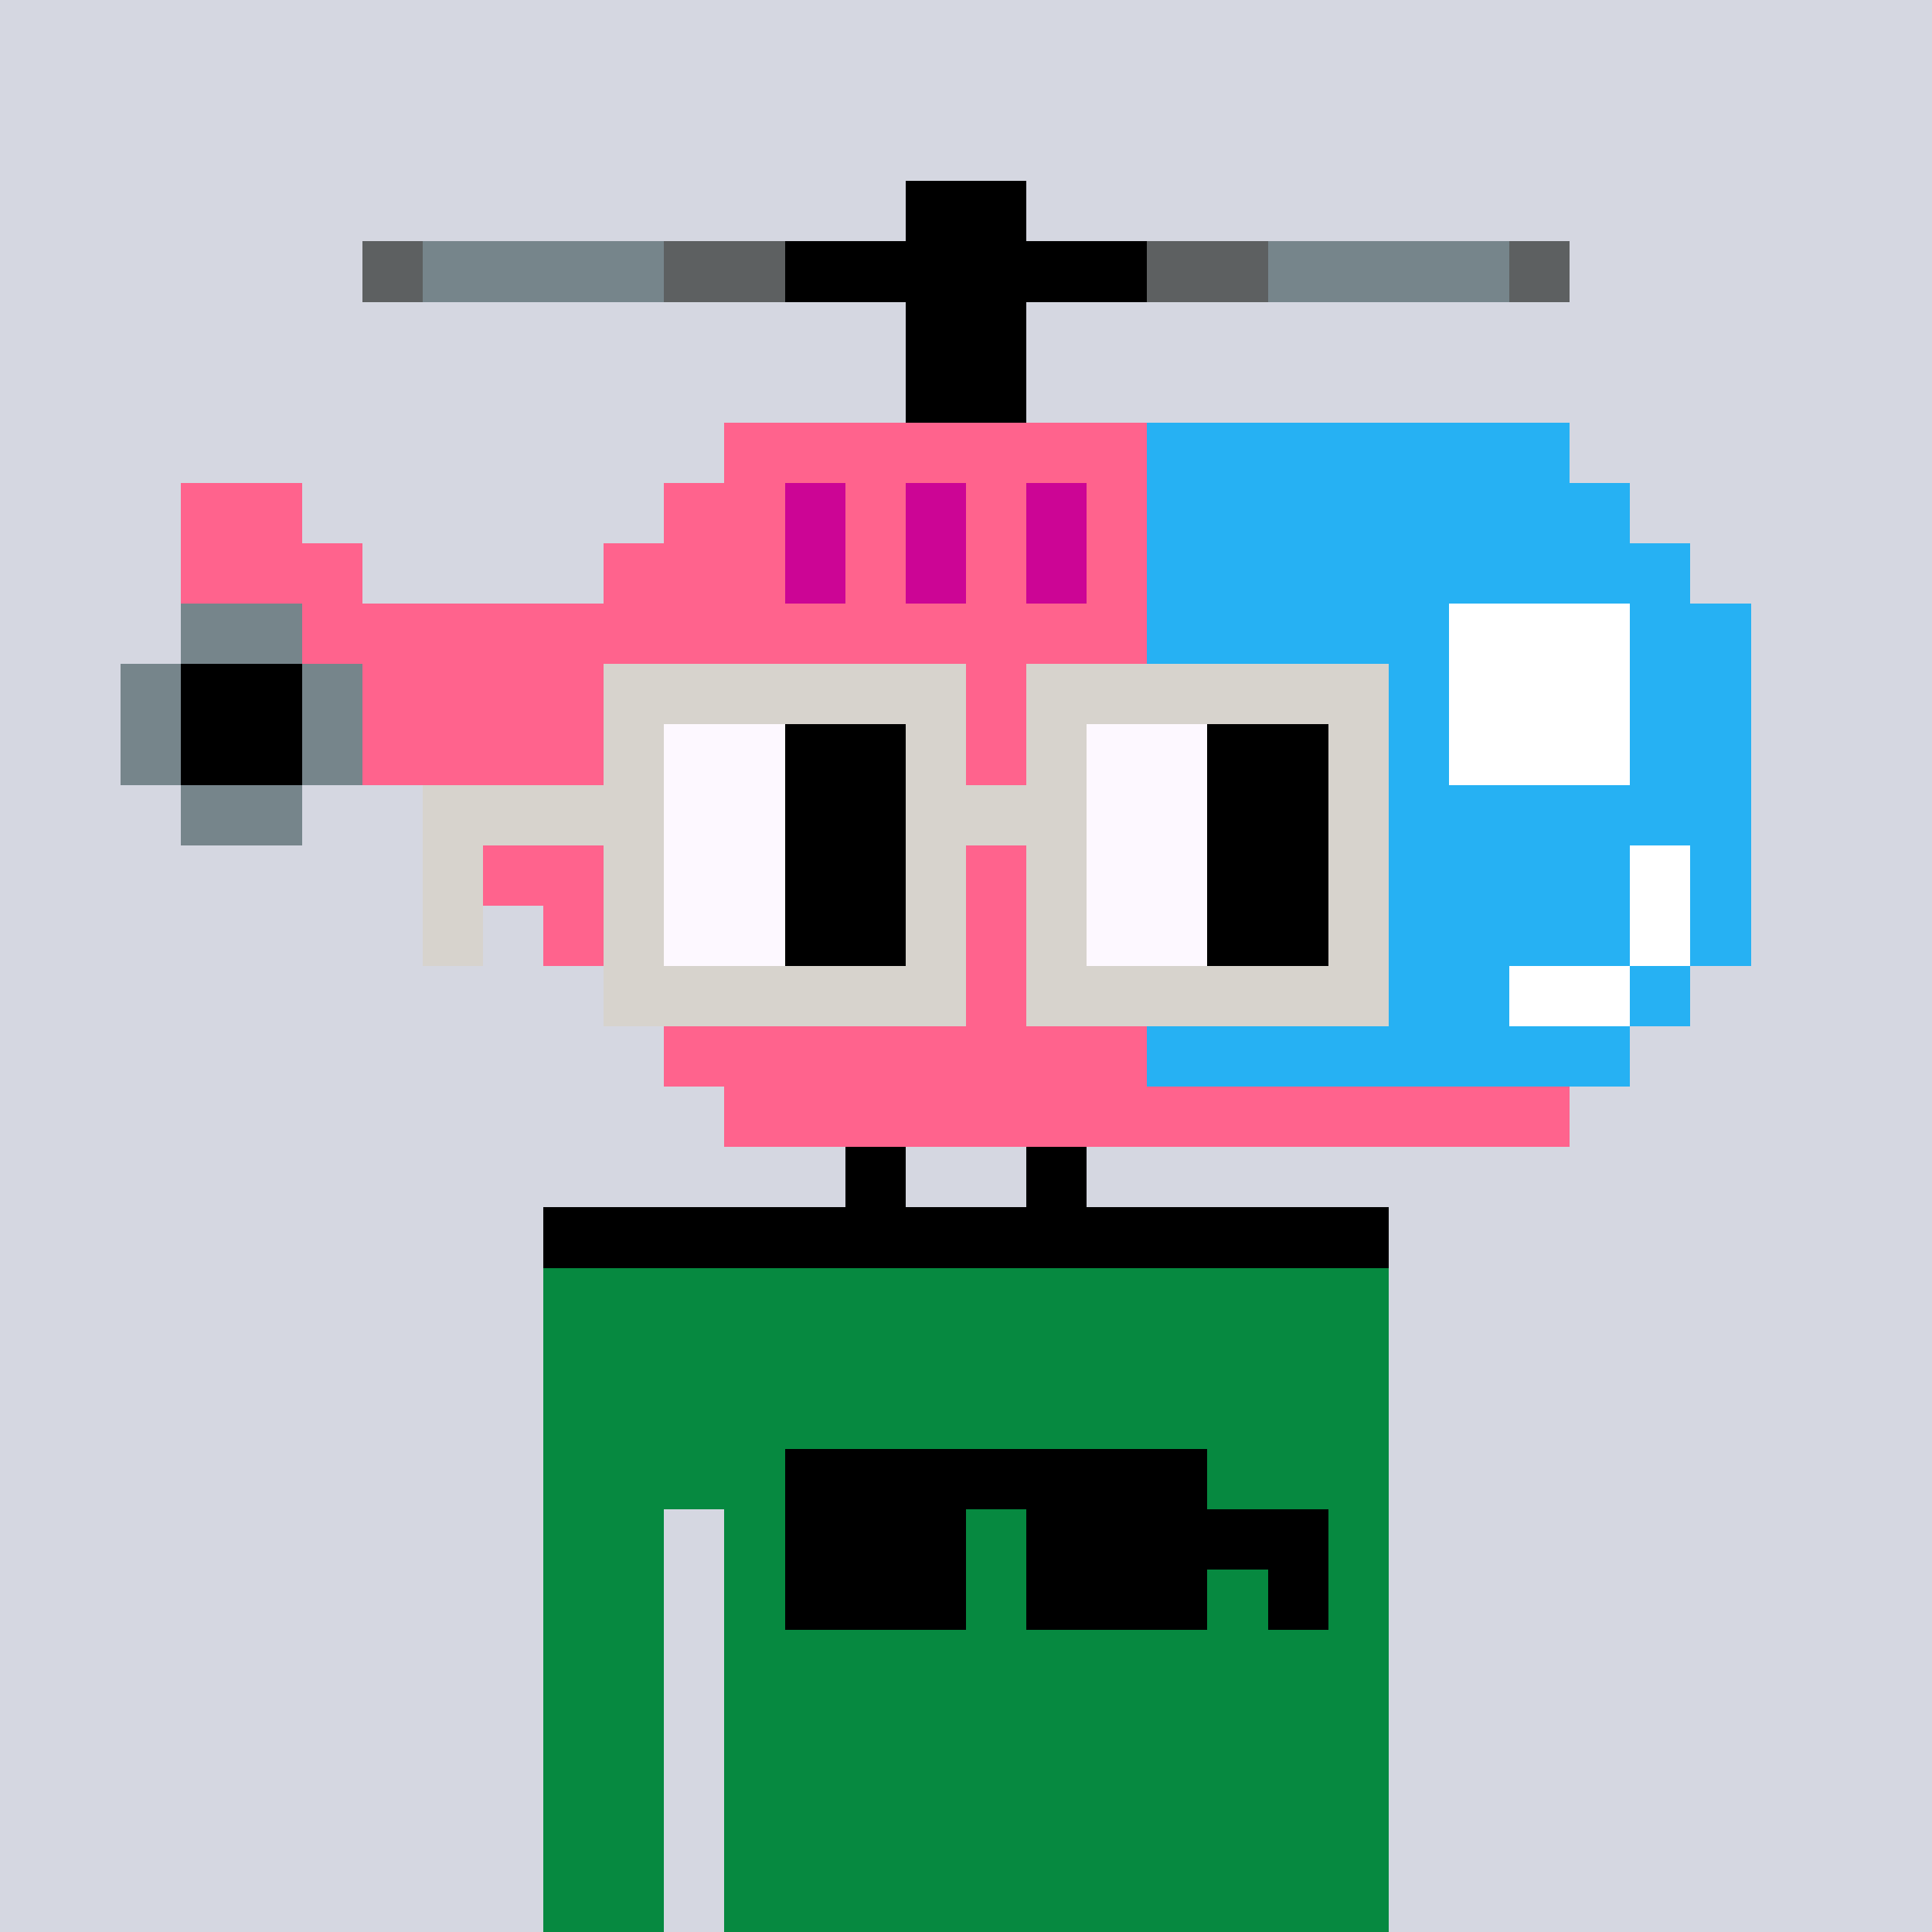 <svg width="320" height="320" viewBox="0 0 320 320" xmlns="http://www.w3.org/2000/svg" shape-rendering="crispEdges"><rect width="100%" height="100%" fill="#d5d7e1" /><rect width="140" height="10" x="90" y="210" fill="#068940" /><rect width="140" height="10" x="90" y="220" fill="#068940" /><rect width="140" height="10" x="90" y="230" fill="#068940" /><rect width="140" height="10" x="90" y="240" fill="#068940" /><rect width="20" height="10" x="90" y="250" fill="#068940" /><rect width="110" height="10" x="120" y="250" fill="#068940" /><rect width="20" height="10" x="90" y="260" fill="#068940" /><rect width="110" height="10" x="120" y="260" fill="#068940" /><rect width="20" height="10" x="90" y="270" fill="#068940" /><rect width="110" height="10" x="120" y="270" fill="#068940" /><rect width="20" height="10" x="90" y="280" fill="#068940" /><rect width="110" height="10" x="120" y="280" fill="#068940" /><rect width="20" height="10" x="90" y="290" fill="#068940" /><rect width="110" height="10" x="120" y="290" fill="#068940" /><rect width="20" height="10" x="90" y="300" fill="#068940" /><rect width="110" height="10" x="120" y="300" fill="#068940" /><rect width="20" height="10" x="90" y="310" fill="#068940" /><rect width="110" height="10" x="120" y="310" fill="#068940" /><rect width="70" height="10" x="130" y="240" fill="#000000" /><rect width="30" height="10" x="130" y="250" fill="#000000" /><rect width="50" height="10" x="170" y="250" fill="#000000" /><rect width="30" height="10" x="130" y="260" fill="#000000" /><rect width="30" height="10" x="170" y="260" fill="#000000" /><rect width="10" height="10" x="210" y="260" fill="#000000" /><rect width="20" height="10" x="150" y="30" fill="#000000" /><rect width="10" height="10" x="60" y="40" fill="#5d6061" /><rect width="40" height="10" x="70" y="40" fill="#76858b" /><rect width="20" height="10" x="110" y="40" fill="#5d6061" /><rect width="60" height="10" x="130" y="40" fill="#000000" /><rect width="20" height="10" x="190" y="40" fill="#5d6061" /><rect width="40" height="10" x="210" y="40" fill="#76858b" /><rect width="10" height="10" x="250" y="40" fill="#5d6061" /><rect width="20" height="10" x="150" y="50" fill="#000000" /><rect width="20" height="10" x="150" y="60" fill="#000000" /><rect width="70" height="10" x="120" y="70" fill="#ff638d" /><rect width="70" height="10" x="190" y="70" fill="#26b1f3" /><rect width="20" height="10" x="30" y="80" fill="#ff638d" /><rect width="20" height="10" x="110" y="80" fill="#ff638d" /><rect width="10" height="10" x="130" y="80" fill="#cc0595" /><rect width="10" height="10" x="140" y="80" fill="#ff638d" /><rect width="10" height="10" x="150" y="80" fill="#cc0595" /><rect width="10" height="10" x="160" y="80" fill="#ff638d" /><rect width="10" height="10" x="170" y="80" fill="#cc0595" /><rect width="10" height="10" x="180" y="80" fill="#ff638d" /><rect width="80" height="10" x="190" y="80" fill="#26b1f3" /><rect width="30" height="10" x="30" y="90" fill="#ff638d" /><rect width="30" height="10" x="100" y="90" fill="#ff638d" /><rect width="10" height="10" x="130" y="90" fill="#cc0595" /><rect width="10" height="10" x="140" y="90" fill="#ff638d" /><rect width="10" height="10" x="150" y="90" fill="#cc0595" /><rect width="10" height="10" x="160" y="90" fill="#ff638d" /><rect width="10" height="10" x="170" y="90" fill="#cc0595" /><rect width="10" height="10" x="180" y="90" fill="#ff638d" /><rect width="90" height="10" x="190" y="90" fill="#26b1f3" /><rect width="20" height="10" x="30" y="100" fill="#76858b" /><rect width="140" height="10" x="50" y="100" fill="#ff638d" /><rect width="50" height="10" x="190" y="100" fill="#26b1f3" /><rect width="30" height="10" x="240" y="100" fill="#ffffff" /><rect width="20" height="10" x="270" y="100" fill="#26b1f3" /><rect width="10" height="10" x="20" y="110" fill="#76858b" /><rect width="20" height="10" x="30" y="110" fill="#000000" /><rect width="10" height="10" x="50" y="110" fill="#76858b" /><rect width="130" height="10" x="60" y="110" fill="#ff638d" /><rect width="50" height="10" x="190" y="110" fill="#26b1f3" /><rect width="30" height="10" x="240" y="110" fill="#ffffff" /><rect width="20" height="10" x="270" y="110" fill="#26b1f3" /><rect width="10" height="10" x="20" y="120" fill="#76858b" /><rect width="20" height="10" x="30" y="120" fill="#000000" /><rect width="10" height="10" x="50" y="120" fill="#76858b" /><rect width="130" height="10" x="60" y="120" fill="#ff638d" /><rect width="50" height="10" x="190" y="120" fill="#26b1f3" /><rect width="30" height="10" x="240" y="120" fill="#ffffff" /><rect width="20" height="10" x="270" y="120" fill="#26b1f3" /><rect width="20" height="10" x="30" y="130" fill="#76858b" /><rect width="120" height="10" x="70" y="130" fill="#ff638d" /><rect width="100" height="10" x="190" y="130" fill="#26b1f3" /><rect width="110" height="10" x="80" y="140" fill="#ff638d" /><rect width="80" height="10" x="190" y="140" fill="#26b1f3" /><rect width="10" height="10" x="270" y="140" fill="#ffffff" /><rect width="10" height="10" x="280" y="140" fill="#26b1f3" /><rect width="100" height="10" x="90" y="150" fill="#ff638d" /><rect width="80" height="10" x="190" y="150" fill="#26b1f3" /><rect width="10" height="10" x="270" y="150" fill="#ffffff" /><rect width="10" height="10" x="280" y="150" fill="#26b1f3" /><rect width="90" height="10" x="100" y="160" fill="#ff638d" /><rect width="60" height="10" x="190" y="160" fill="#26b1f3" /><rect width="20" height="10" x="250" y="160" fill="#ffffff" /><rect width="10" height="10" x="270" y="160" fill="#26b1f3" /><rect width="80" height="10" x="110" y="170" fill="#ff638d" /><rect width="80" height="10" x="190" y="170" fill="#26b1f3" /><rect width="140" height="10" x="120" y="180" fill="#ff638d" /><rect width="10" height="10" x="140" y="190" fill="#000000" /><rect width="10" height="10" x="170" y="190" fill="#000000" /><rect width="140" height="10" x="90" y="200" fill="#000000" /><rect width="60" height="10" x="100" y="110" fill="#d7d3cd" /><rect width="60" height="10" x="170" y="110" fill="#d7d3cd" /><rect width="10" height="10" x="100" y="120" fill="#d7d3cd" /><rect width="20" height="10" x="110" y="120" fill="#fdf8ff" /><rect width="20" height="10" x="130" y="120" fill="#000000" /><rect width="10" height="10" x="150" y="120" fill="#d7d3cd" /><rect width="10" height="10" x="170" y="120" fill="#d7d3cd" /><rect width="20" height="10" x="180" y="120" fill="#fdf8ff" /><rect width="20" height="10" x="200" y="120" fill="#000000" /><rect width="10" height="10" x="220" y="120" fill="#d7d3cd" /><rect width="40" height="10" x="70" y="130" fill="#d7d3cd" /><rect width="20" height="10" x="110" y="130" fill="#fdf8ff" /><rect width="20" height="10" x="130" y="130" fill="#000000" /><rect width="30" height="10" x="150" y="130" fill="#d7d3cd" /><rect width="20" height="10" x="180" y="130" fill="#fdf8ff" /><rect width="20" height="10" x="200" y="130" fill="#000000" /><rect width="10" height="10" x="220" y="130" fill="#d7d3cd" /><rect width="10" height="10" x="70" y="140" fill="#d7d3cd" /><rect width="10" height="10" x="100" y="140" fill="#d7d3cd" /><rect width="20" height="10" x="110" y="140" fill="#fdf8ff" /><rect width="20" height="10" x="130" y="140" fill="#000000" /><rect width="10" height="10" x="150" y="140" fill="#d7d3cd" /><rect width="10" height="10" x="170" y="140" fill="#d7d3cd" /><rect width="20" height="10" x="180" y="140" fill="#fdf8ff" /><rect width="20" height="10" x="200" y="140" fill="#000000" /><rect width="10" height="10" x="220" y="140" fill="#d7d3cd" /><rect width="10" height="10" x="70" y="150" fill="#d7d3cd" /><rect width="10" height="10" x="100" y="150" fill="#d7d3cd" /><rect width="20" height="10" x="110" y="150" fill="#fdf8ff" /><rect width="20" height="10" x="130" y="150" fill="#000000" /><rect width="10" height="10" x="150" y="150" fill="#d7d3cd" /><rect width="10" height="10" x="170" y="150" fill="#d7d3cd" /><rect width="20" height="10" x="180" y="150" fill="#fdf8ff" /><rect width="20" height="10" x="200" y="150" fill="#000000" /><rect width="10" height="10" x="220" y="150" fill="#d7d3cd" /><rect width="60" height="10" x="100" y="160" fill="#d7d3cd" /><rect width="60" height="10" x="170" y="160" fill="#d7d3cd" /></svg>